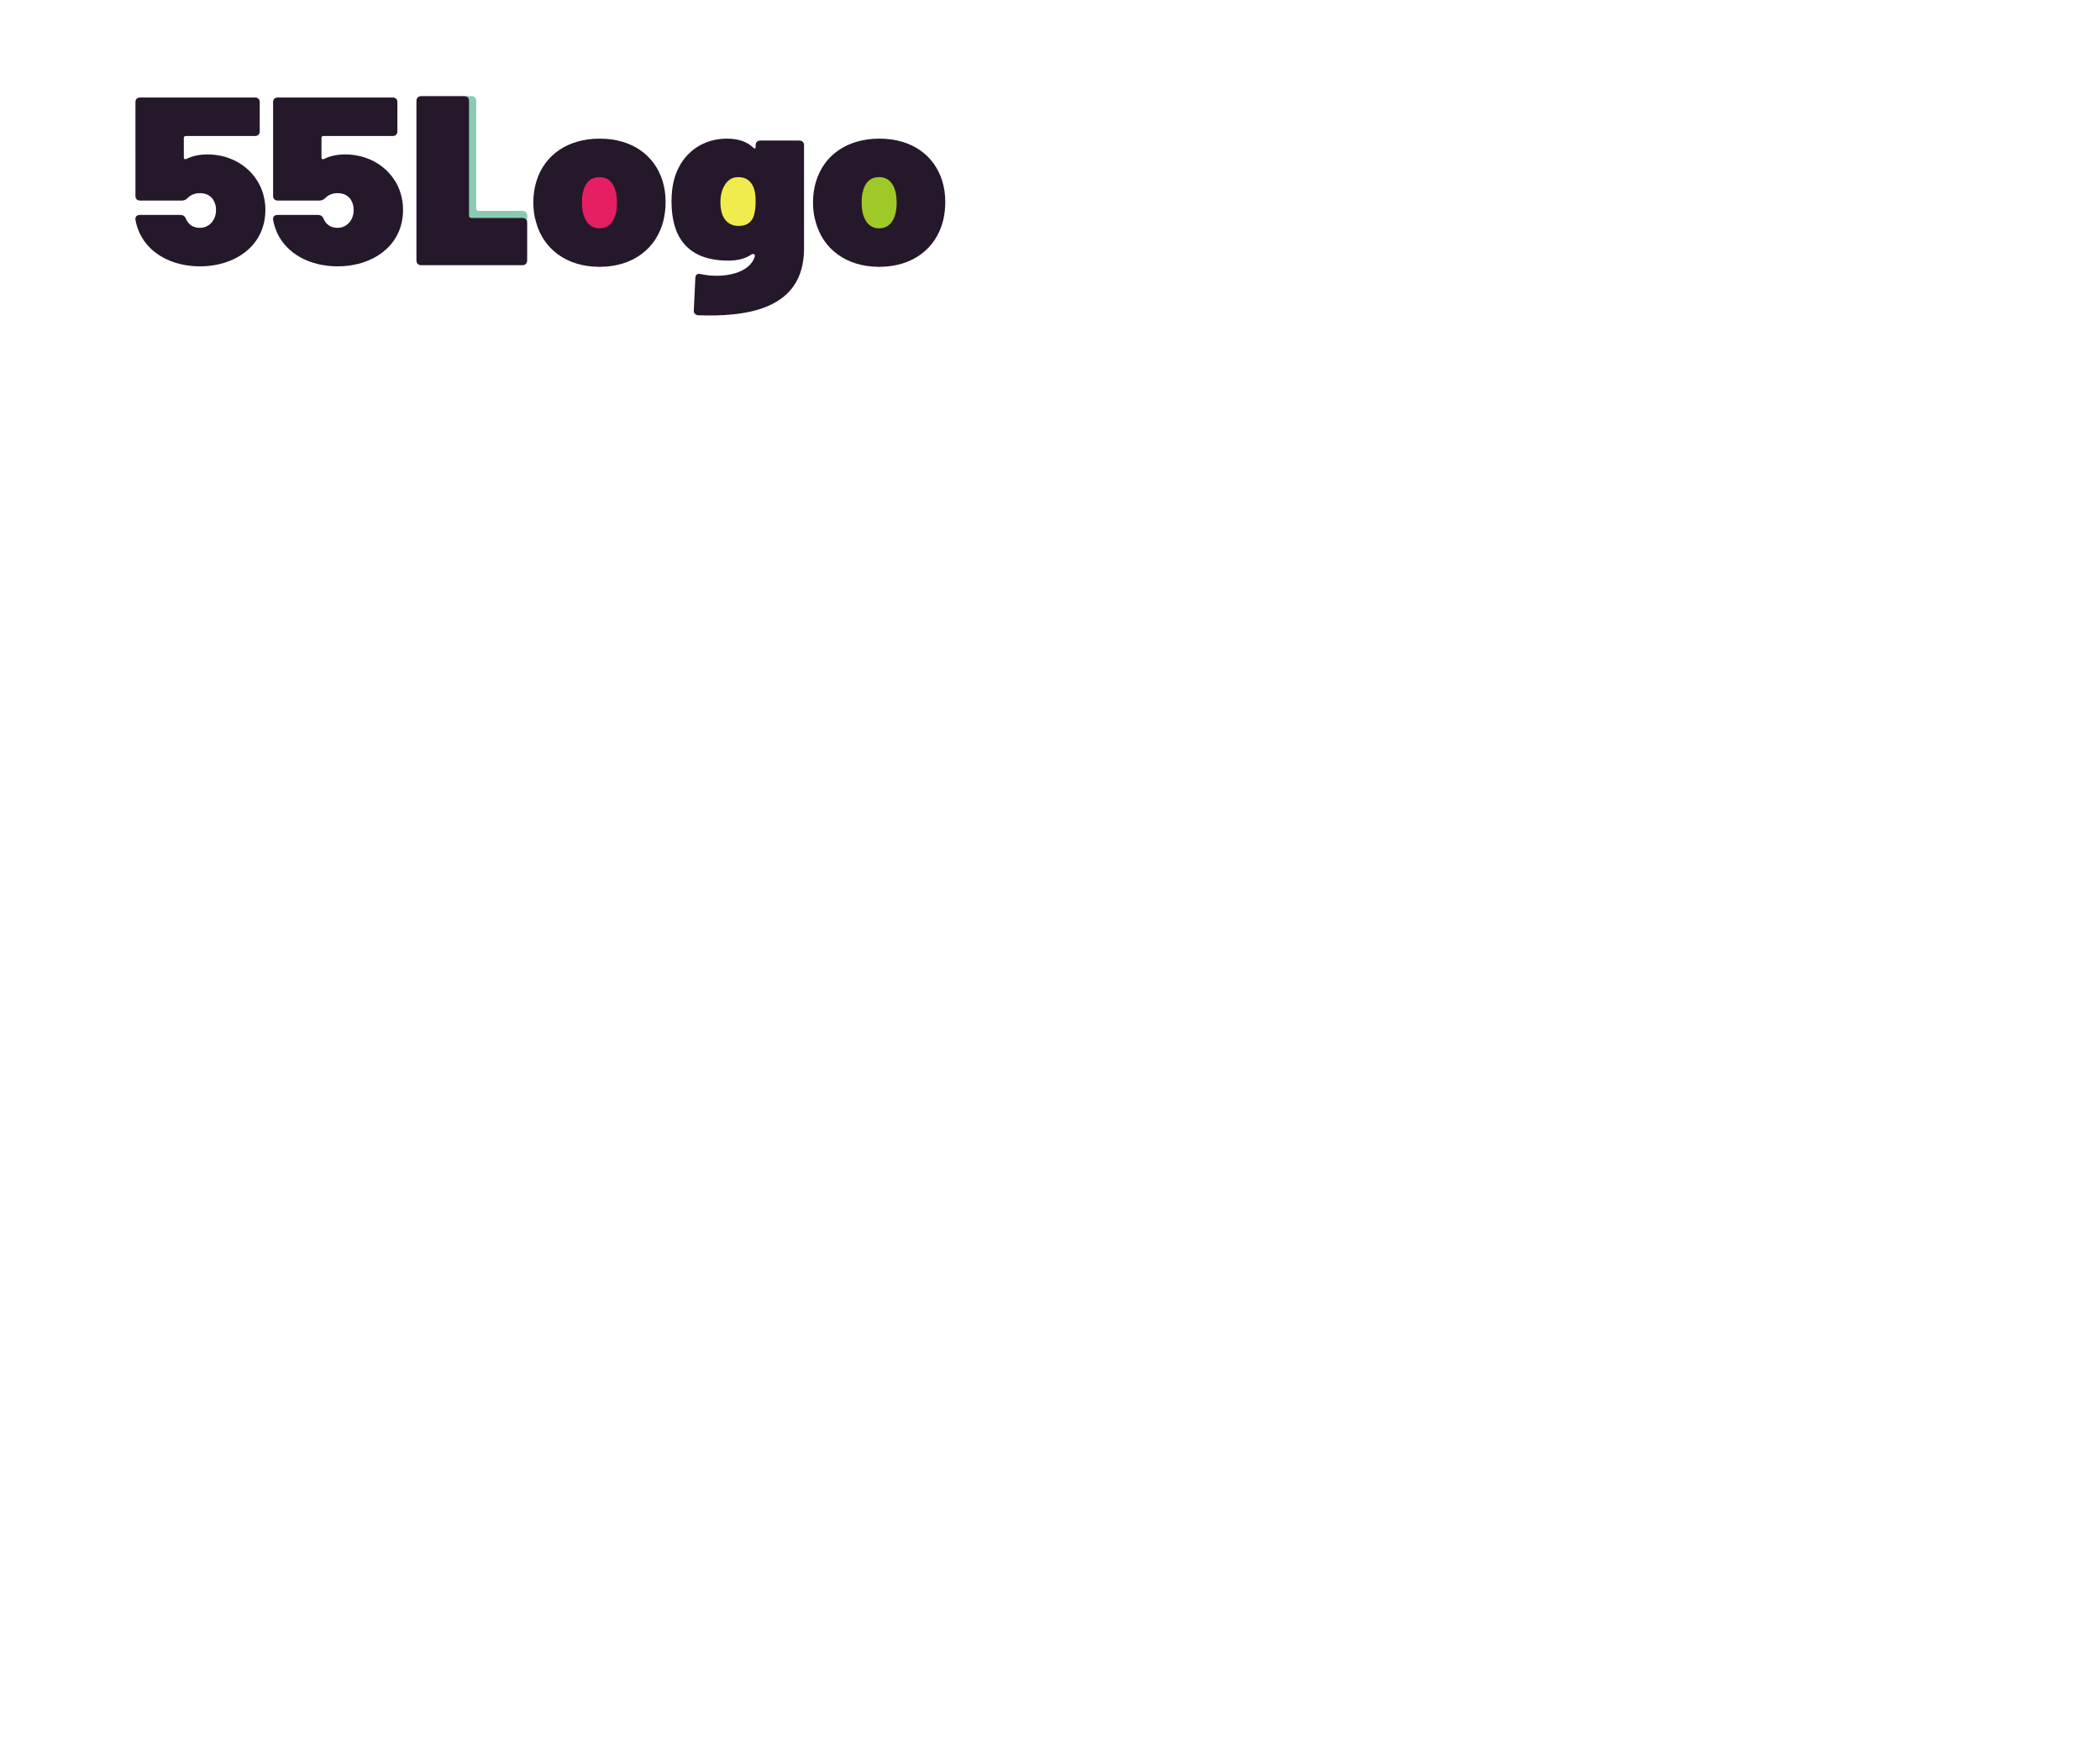 <?xml version="1.0" encoding="utf-8"?>
<!-- Generator: Adobe Illustrator 16.0.0, SVG Export Plug-In . SVG Version: 6.00 Build 0)  -->
<!DOCTYPE svg PUBLIC "-//W3C//DTD SVG 1.1//EN" "http://www.w3.org/Graphics/SVG/1.1/DTD/svg11.dtd">
<svg version="1.1" id="图层_1" xmlns="http://www.w3.org/2000/svg" xmlns:xlink="http://www.w3.org/1999/xlink" x="0px" y="0px"
	 width="1200px" height="1000px" viewBox="0 0 1200 1000" enable-background="new 0 0 1200 1000" xml:space="preserve">
<path fill="#25182A" d="M306.24,126.62c-1.026-3.412-1.474-7.104-1.474-10.932c0-4.371,0.589-8.471,1.766-12.16
	c4.561-14.895,17.793-24.324,36.17-24.324c18.523,0,31.315,9.564,35.875,24.05c1.178,3.826,1.766,7.789,1.766,12.163
	c0,3.689-0.442,7.105-1.178,10.386c-3.969,16.125-17.352,26.646-36.608,26.646C323.736,152.45,310.357,142.204,306.24,126.62z"/>
<path fill="#E61F62" d="M351.966,121.702c0.438-1.912,0.589-3.963,0.589-6.147c0-2.323-0.296-4.373-0.735-6.286
	c-1.32-4.92-4.265-8.063-9.263-8.063c-5.293,0-8.087,3.281-9.265,8.063c-0.588,1.913-0.734,4.1-0.734,6.286s0.146,4.235,0.589,6.147
	c1.323,5.195,4.267,8.748,9.41,8.748C347.85,130.45,350.79,126.759,351.966,121.702z"/>
<path fill="#25182A" d="M434.595,80.299h22.054c1.767,0,2.796,0.957,2.796,2.594v59.172c0,35.118-33.311,39.019-60.636,38.064
	c-1.619-0.271-2.503-1.362-2.354-2.865l0.883-18.576c0.146-1.914,1.321-2.601,3.232-2.053c12.792,2.73,28.287-0.498,30.786-10.336
	c0.295-0.958-1.024-1.504-1.908-0.958c-3.091,2.188-7.354,3.556-13.231,3.556c-10.146,0-24.408-2.461-29.994-17.767
	c-2.059-5.604-2.499-11.752-2.499-15.989c0-5.603,0.735-11.751,3.087-17.216c4.705-11.206,15.146-18.721,28.523-18.721
	c6.91,0,11.762,1.913,15.145,5.192c0.734,0.682,1.322,0.545,1.322-0.41v-1.096C431.8,81.256,432.829,80.299,434.595,80.299z"/>
<path fill="#F1EC4E" d="M431.8,115.008c0-3.689-0.442-6.423-1.617-8.881c-1.615-3.145-4.264-4.92-8.381-4.92
	c-3.676,0-6.176,1.915-7.795,4.781c-1.614,2.597-2.353,6.15-2.353,9.432c0,3.418,0.589,6.559,1.912,8.881
	c1.617,2.87,4.411,4.783,8.527,4.783c4.263,0,6.763-1.775,8.233-4.646C431.358,121.977,431.8,118.698,431.8,115.008z"/>
<path fill="#25182A" d="M466.054,126.62c-1.028-3.412-1.47-7.104-1.47-10.932c0-4.371,0.587-8.471,1.764-12.16
	c4.561-14.895,17.79-24.324,36.168-24.324c18.528,0,31.318,9.564,35.876,24.05c1.177,3.826,1.766,7.789,1.766,12.163
	c0,3.689-0.438,7.105-1.175,10.386c-3.971,16.125-17.353,26.646-36.611,26.646C483.549,152.45,470.172,142.204,466.054,126.62z"/>
<path fill="#9EC929" d="M511.781,121.702c0.439-1.912,0.587-3.963,0.587-6.147c0-2.323-0.294-4.373-0.733-6.286
	c-1.321-4.92-4.266-8.063-9.263-8.063c-5.293,0-8.086,3.281-9.262,8.063c-0.591,1.913-0.735,4.1-0.735,6.286
	s0.146,4.235,0.587,6.147c1.324,5.195,4.266,8.748,9.411,8.748C507.661,130.45,510.602,126.759,511.781,121.702z"/>
<path fill="#25182A" d="M541.449,138.1"/>
<path fill="#25182A" d="M151.649,119.927c0,5.33-1.177,9.839-2.939,13.529c-5.293,11.204-18.231,18.72-34.405,18.72
	c-15.879,0-28.817-7.105-34.403-18.72c-1.179-2.599-2.058-5.192-2.501-7.927c-0.293-1.775,0.883-2.733,2.646-2.733h22.937
	c1.62,0,2.5,0.683,3.089,1.778c0.146,0.545,0.44,1.09,0.883,1.771c1.616,2.6,4.116,3.826,7.352,3.826
	c3.089,0,5.439-1.502,7.058-3.557c1.324-1.773,2.061-3.961,2.061-6.146c0.146-2.321-0.439-4.51-1.618-6.421
	c-1.469-2.186-3.968-3.691-7.498-3.691c-2.351,0-4.998,0.685-6.91,2.598c-1.026,1.095-2.058,1.64-3.526,1.64H80.193
	c-1.765,0-2.794-0.957-2.794-2.596V58.298c0-1.642,1.029-2.597,2.794-2.597h65.43c1.764,0,2.794,0.955,2.794,2.597v16.81
	c0,1.638-1.03,2.597-2.794,2.597h-39.407c-0.734,0-1.175,0.407-1.175,1.092v11.206c0,0.82,0.588,1.229,1.47,0.82
	c3.823-1.916,8.086-2.598,11.91-2.598c13.965,0,25.288,7.379,30.433,18.448C150.62,110.635,151.649,115.145,151.649,119.927z"/>
<path fill="#25182A" d="M230.307,119.927c0,5.33-1.177,9.839-2.938,13.529c-5.293,11.204-18.23,18.72-34.405,18.72
	c-15.879,0-28.819-7.105-34.405-18.72c-1.176-2.599-2.057-5.192-2.499-7.927c-0.294-1.775,0.882-2.733,2.646-2.733h22.937
	c1.617,0,2.5,0.683,3.089,1.778c0.146,0.545,0.439,1.09,0.881,1.771c1.618,2.6,4.118,3.826,7.353,3.826
	c3.088,0,5.438-1.502,7.058-3.557c1.323-1.773,2.062-3.961,2.062-6.146c0.145-2.321-0.441-4.51-1.619-6.421
	c-1.469-2.186-3.969-3.691-7.497-3.691c-2.354,0-4.999,0.685-6.91,2.598c-1.029,1.095-2.058,1.64-3.527,1.64H158.85
	c-1.764,0-2.792-0.957-2.792-2.596V58.298c-0.001-1.642,1.027-2.597,2.792-2.597h65.43c1.767,0,2.793,0.955,2.793,2.597v16.81
	c0,1.638-1.026,2.597-2.793,2.597h-39.403c-0.734,0-1.176,0.407-1.176,1.092v11.206c0,0.82,0.588,1.229,1.471,0.82
	c3.824-1.916,8.086-2.598,11.91-2.598c13.967,0,25.287,7.379,30.434,18.448C229.277,110.635,230.307,115.145,230.307,119.927z"/>
<path fill="#88CBB1" d="M301.303,123.313c0-1.793-1.046-2.84-2.841-2.84h-25.137c-0.746,0-1.195-0.449-1.195-1.195V57.753
	c0-1.793-1.047-2.84-2.84-2.84h-4.066c1.793,0,2.84,1.046,2.84,2.84v65.524c0,0.746,0.448,1.192,1.195,1.192h29.137
	c1.794,0,2.84,1.05,2.84,2.843v18.094c0.041-0.224,0.067-0.457,0.067-0.711V123.313z"/>
<path fill="#25182A" d="M298.396,124.473h-29.137c-0.747,0-1.195-0.449-1.195-1.195V57.753c0-1.793-1.047-2.84-2.84-2.84H244.87
	h-4.066c-1.793,0-2.84,1.046-2.84,2.84v90.942c0,1.795,1.047,2.84,2.84,2.84h57.592c1.794,0,2.84-1.045,2.84-2.84v-3.289v-18.094
	C301.235,125.52,300.189,124.473,298.396,124.473z"/>
</svg>
